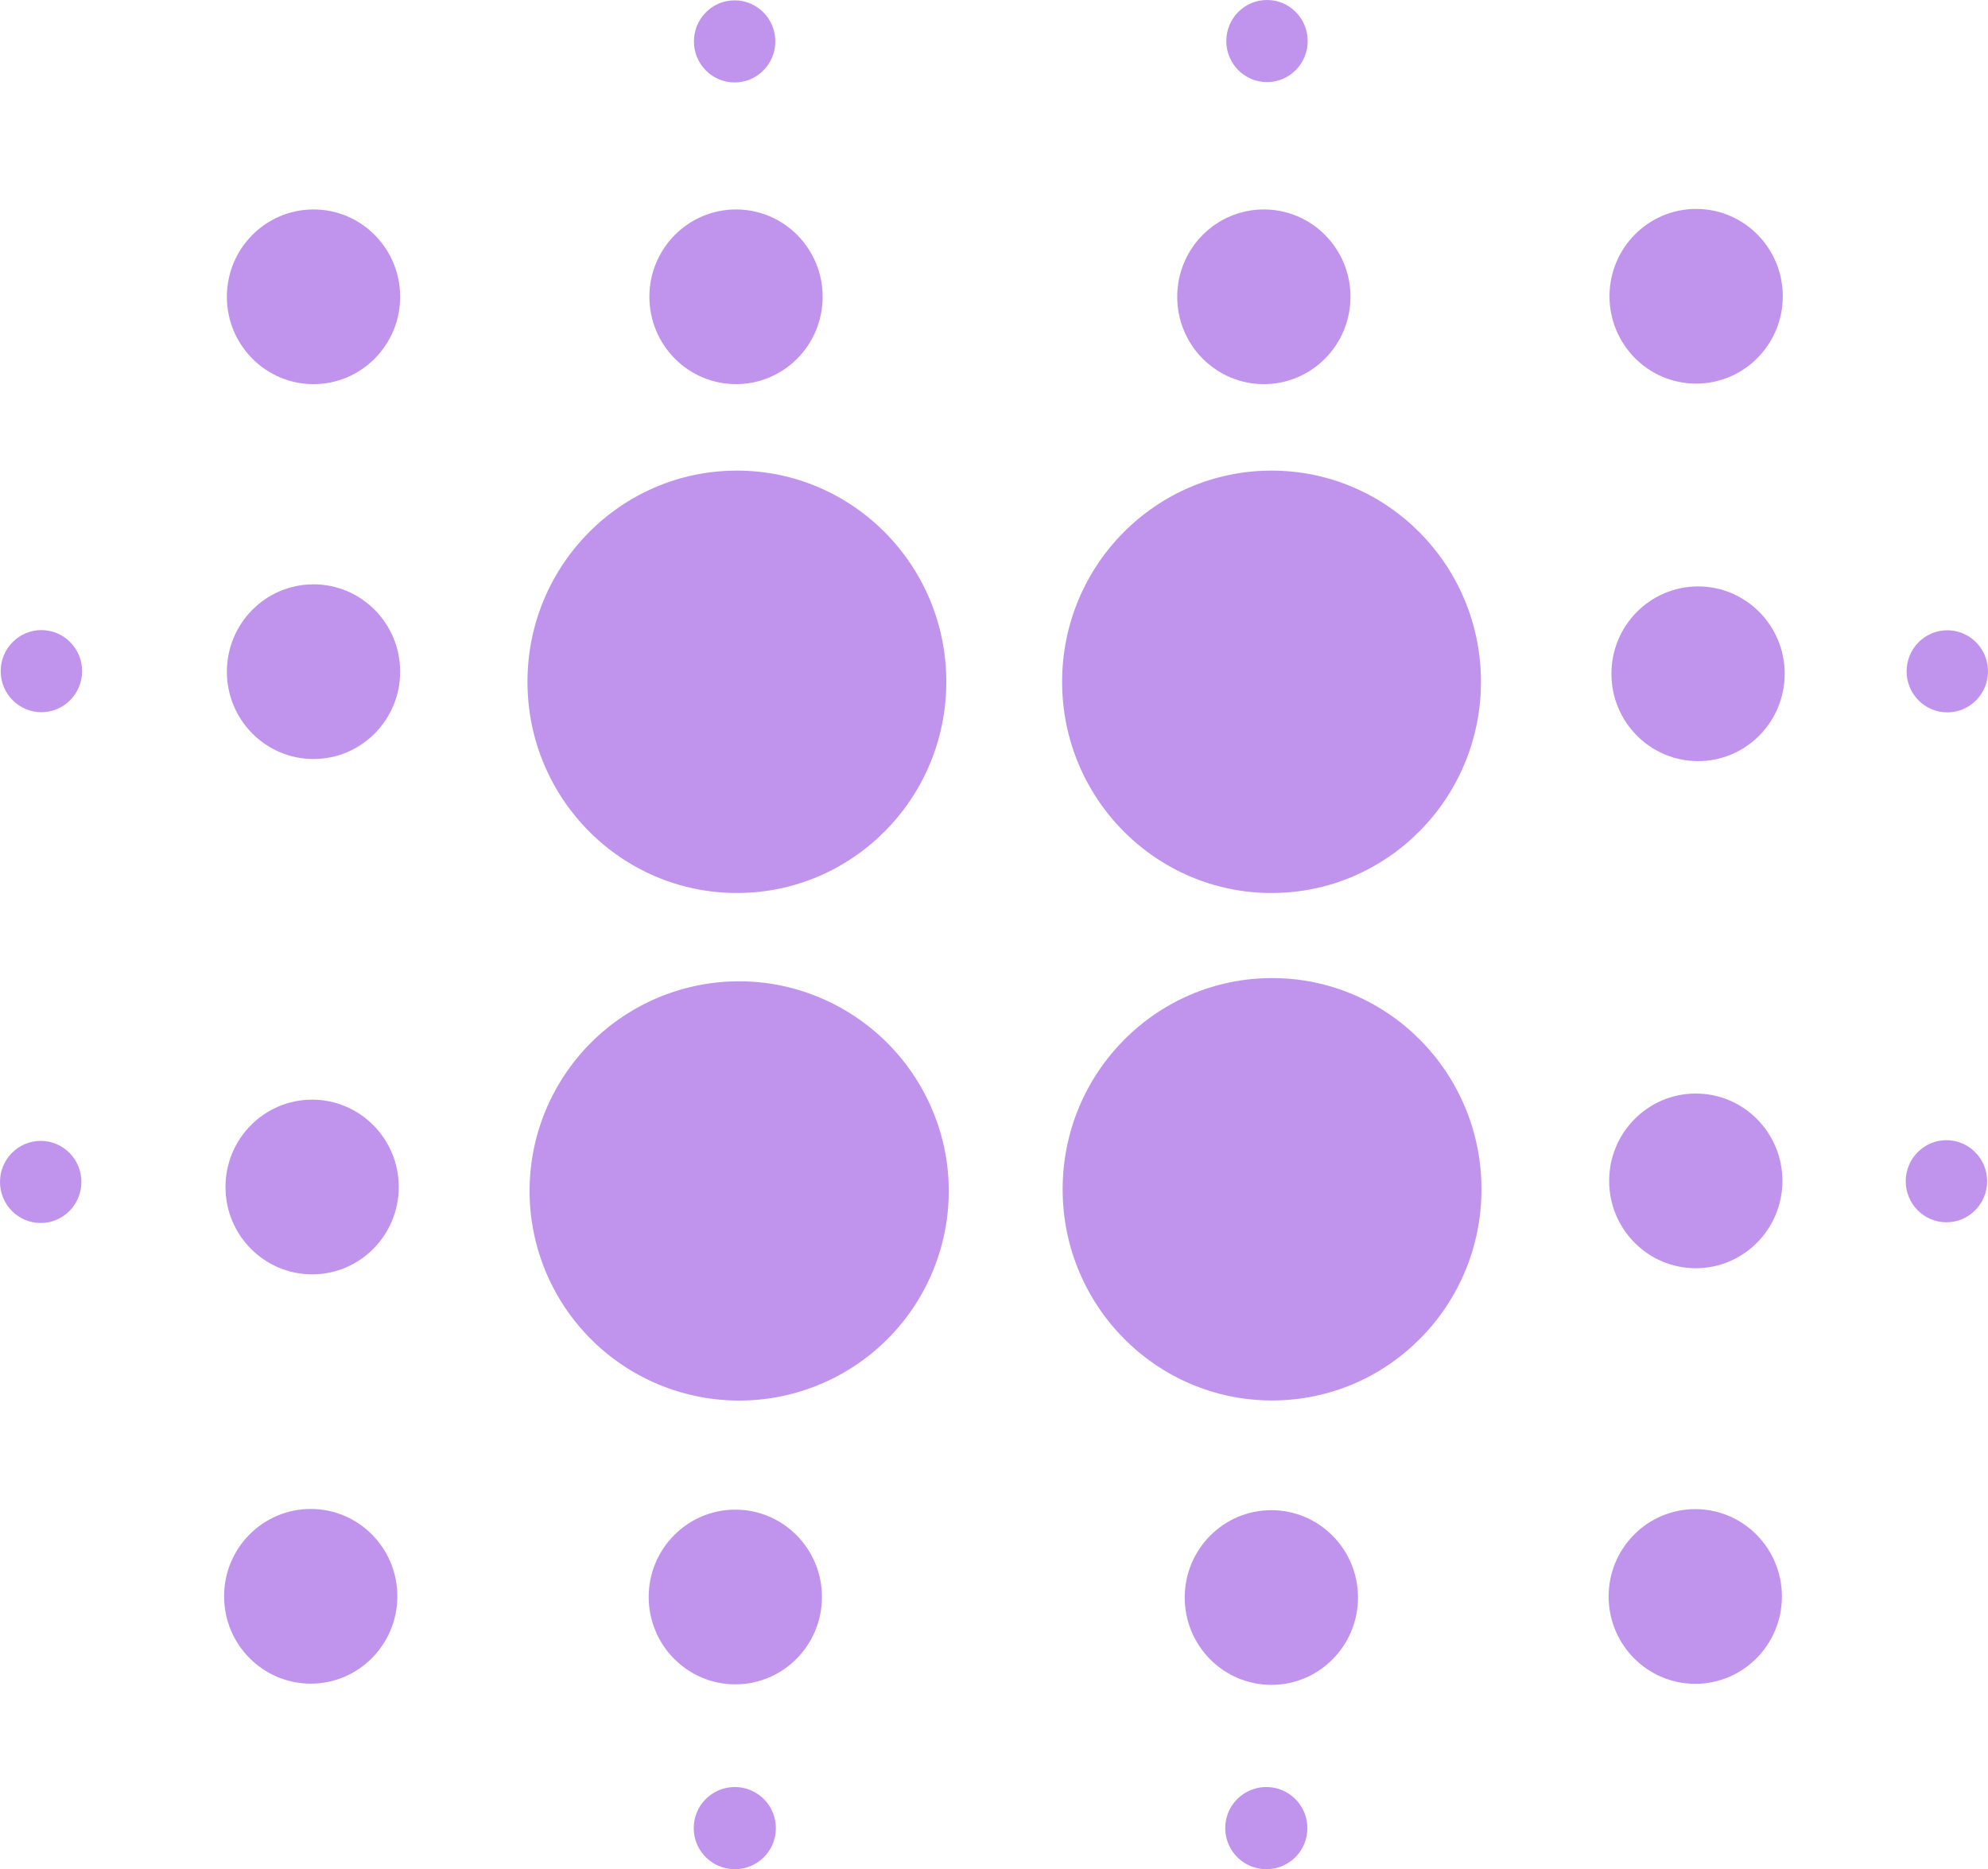 <svg xmlns="http://www.w3.org/2000/svg" viewBox="0 0 113.82 107"><title>Untitled-4</title><g style="isolation:isolate"><ellipse cx="42.19" cy="39.03" rx="11.99" ry="12.09" fill="#974ee1" opacity="0.6" style="mix-blend-mode:multiply"/><ellipse cx="72.8" cy="39.03" rx="11.99" ry="12.09" fill="#974ee1" opacity="0.6" style="mix-blend-mode:multiply"/><path d="M58.16,73.22a12,12,0,1,1-9.8-9.87A12.06,12.06,0,0,1,58.16,73.22Z" transform="translate(-4 -7)" fill="#974ee1" opacity="0.6" style="mix-blend-mode:multiply"/><ellipse cx="72.83" cy="68.08" rx="11.99" ry="12.09" fill="#974ee1" opacity="0.6" style="mix-blend-mode:multiply"/><ellipse cx="97.09" cy="67.6" rx="4.96" ry="5" fill="#974ee1" opacity="0.6" style="mix-blend-mode:multiply"/><ellipse cx="97.06" cy="91.39" rx="4.96" ry="5" fill="#974ee1" opacity="0.6" style="mix-blend-mode:multiply"/><ellipse cx="72.79" cy="91.45" rx="4.96" ry="5" fill="#974ee1" opacity="0.6" style="mix-blend-mode:multiply"/><ellipse cx="42.1" cy="91.42" rx="4.96" ry="5" fill="#974ee1" opacity="0.6" style="mix-blend-mode:multiply"/><ellipse cx="17.79" cy="91.38" rx="4.96" ry="5" fill="#974ee1" opacity="0.6" style="mix-blend-mode:multiply"/><ellipse cx="17.87" cy="67.95" rx="4.96" ry="5" fill="#974ee1" opacity="0.6" style="mix-blend-mode:multiply"/><ellipse cx="17.95" cy="38.45" rx="4.96" ry="5" fill="#974ee1" opacity="0.6" style="mix-blend-mode:multiply"/><ellipse cx="17.95" cy="16.99" rx="4.96" ry="5" fill="#974ee1" opacity="0.6" style="mix-blend-mode:multiply"/><ellipse cx="42.14" cy="16.99" rx="4.96" ry="5" fill="#974ee1" opacity="0.6" style="mix-blend-mode:multiply"/><ellipse cx="72.36" cy="16.99" rx="4.96" ry="5" fill="#974ee1" opacity="0.6" style="mix-blend-mode:multiply"/><ellipse cx="97.11" cy="16.96" rx="4.96" ry="5" fill="#974ee1" opacity="0.6" style="mix-blend-mode:multiply"/><ellipse cx="97.22" cy="38.57" rx="4.96" ry="5" fill="#974ee1" opacity="0.6" style="mix-blend-mode:multiply"/><ellipse cx="111.49" cy="38.43" rx="2.33" ry="2.35" fill="#974ee1" opacity="0.6" style="mix-blend-mode:multiply"/><ellipse cx="72.54" cy="2.35" rx="2.33" ry="2.35" fill="#974ee1" opacity="0.6" style="mix-blend-mode:multiply"/><ellipse cx="42.06" cy="2.37" rx="2.33" ry="2.35" fill="#974ee1" opacity="0.6" style="mix-blend-mode:multiply"/><ellipse cx="111.44" cy="67.62" rx="2.33" ry="2.35" fill="#974ee1" opacity="0.6" style="mix-blend-mode:multiply"/><path d="M76.52,114a2.35,2.35,0,1,1,2.33-2.35A2.34,2.34,0,0,1,76.52,114" transform="translate(-4 -7)" fill="#974ee1" opacity="0.6" style="mix-blend-mode:multiply"/><path d="M46.09,114a2.35,2.35,0,1,1,2.33-2.35A2.34,2.34,0,0,1,46.09,114" transform="translate(-4 -7)" fill="#974ee1" opacity="0.6" style="mix-blend-mode:multiply"/><ellipse cx="2.33" cy="67.66" rx="2.33" ry="2.35" fill="#974ee1" opacity="0.6" style="mix-blend-mode:multiply"/><ellipse cx="2.37" cy="38.42" rx="2.33" ry="2.35" fill="#974ee1" opacity="0.6" style="mix-blend-mode:multiply"/></g></svg>